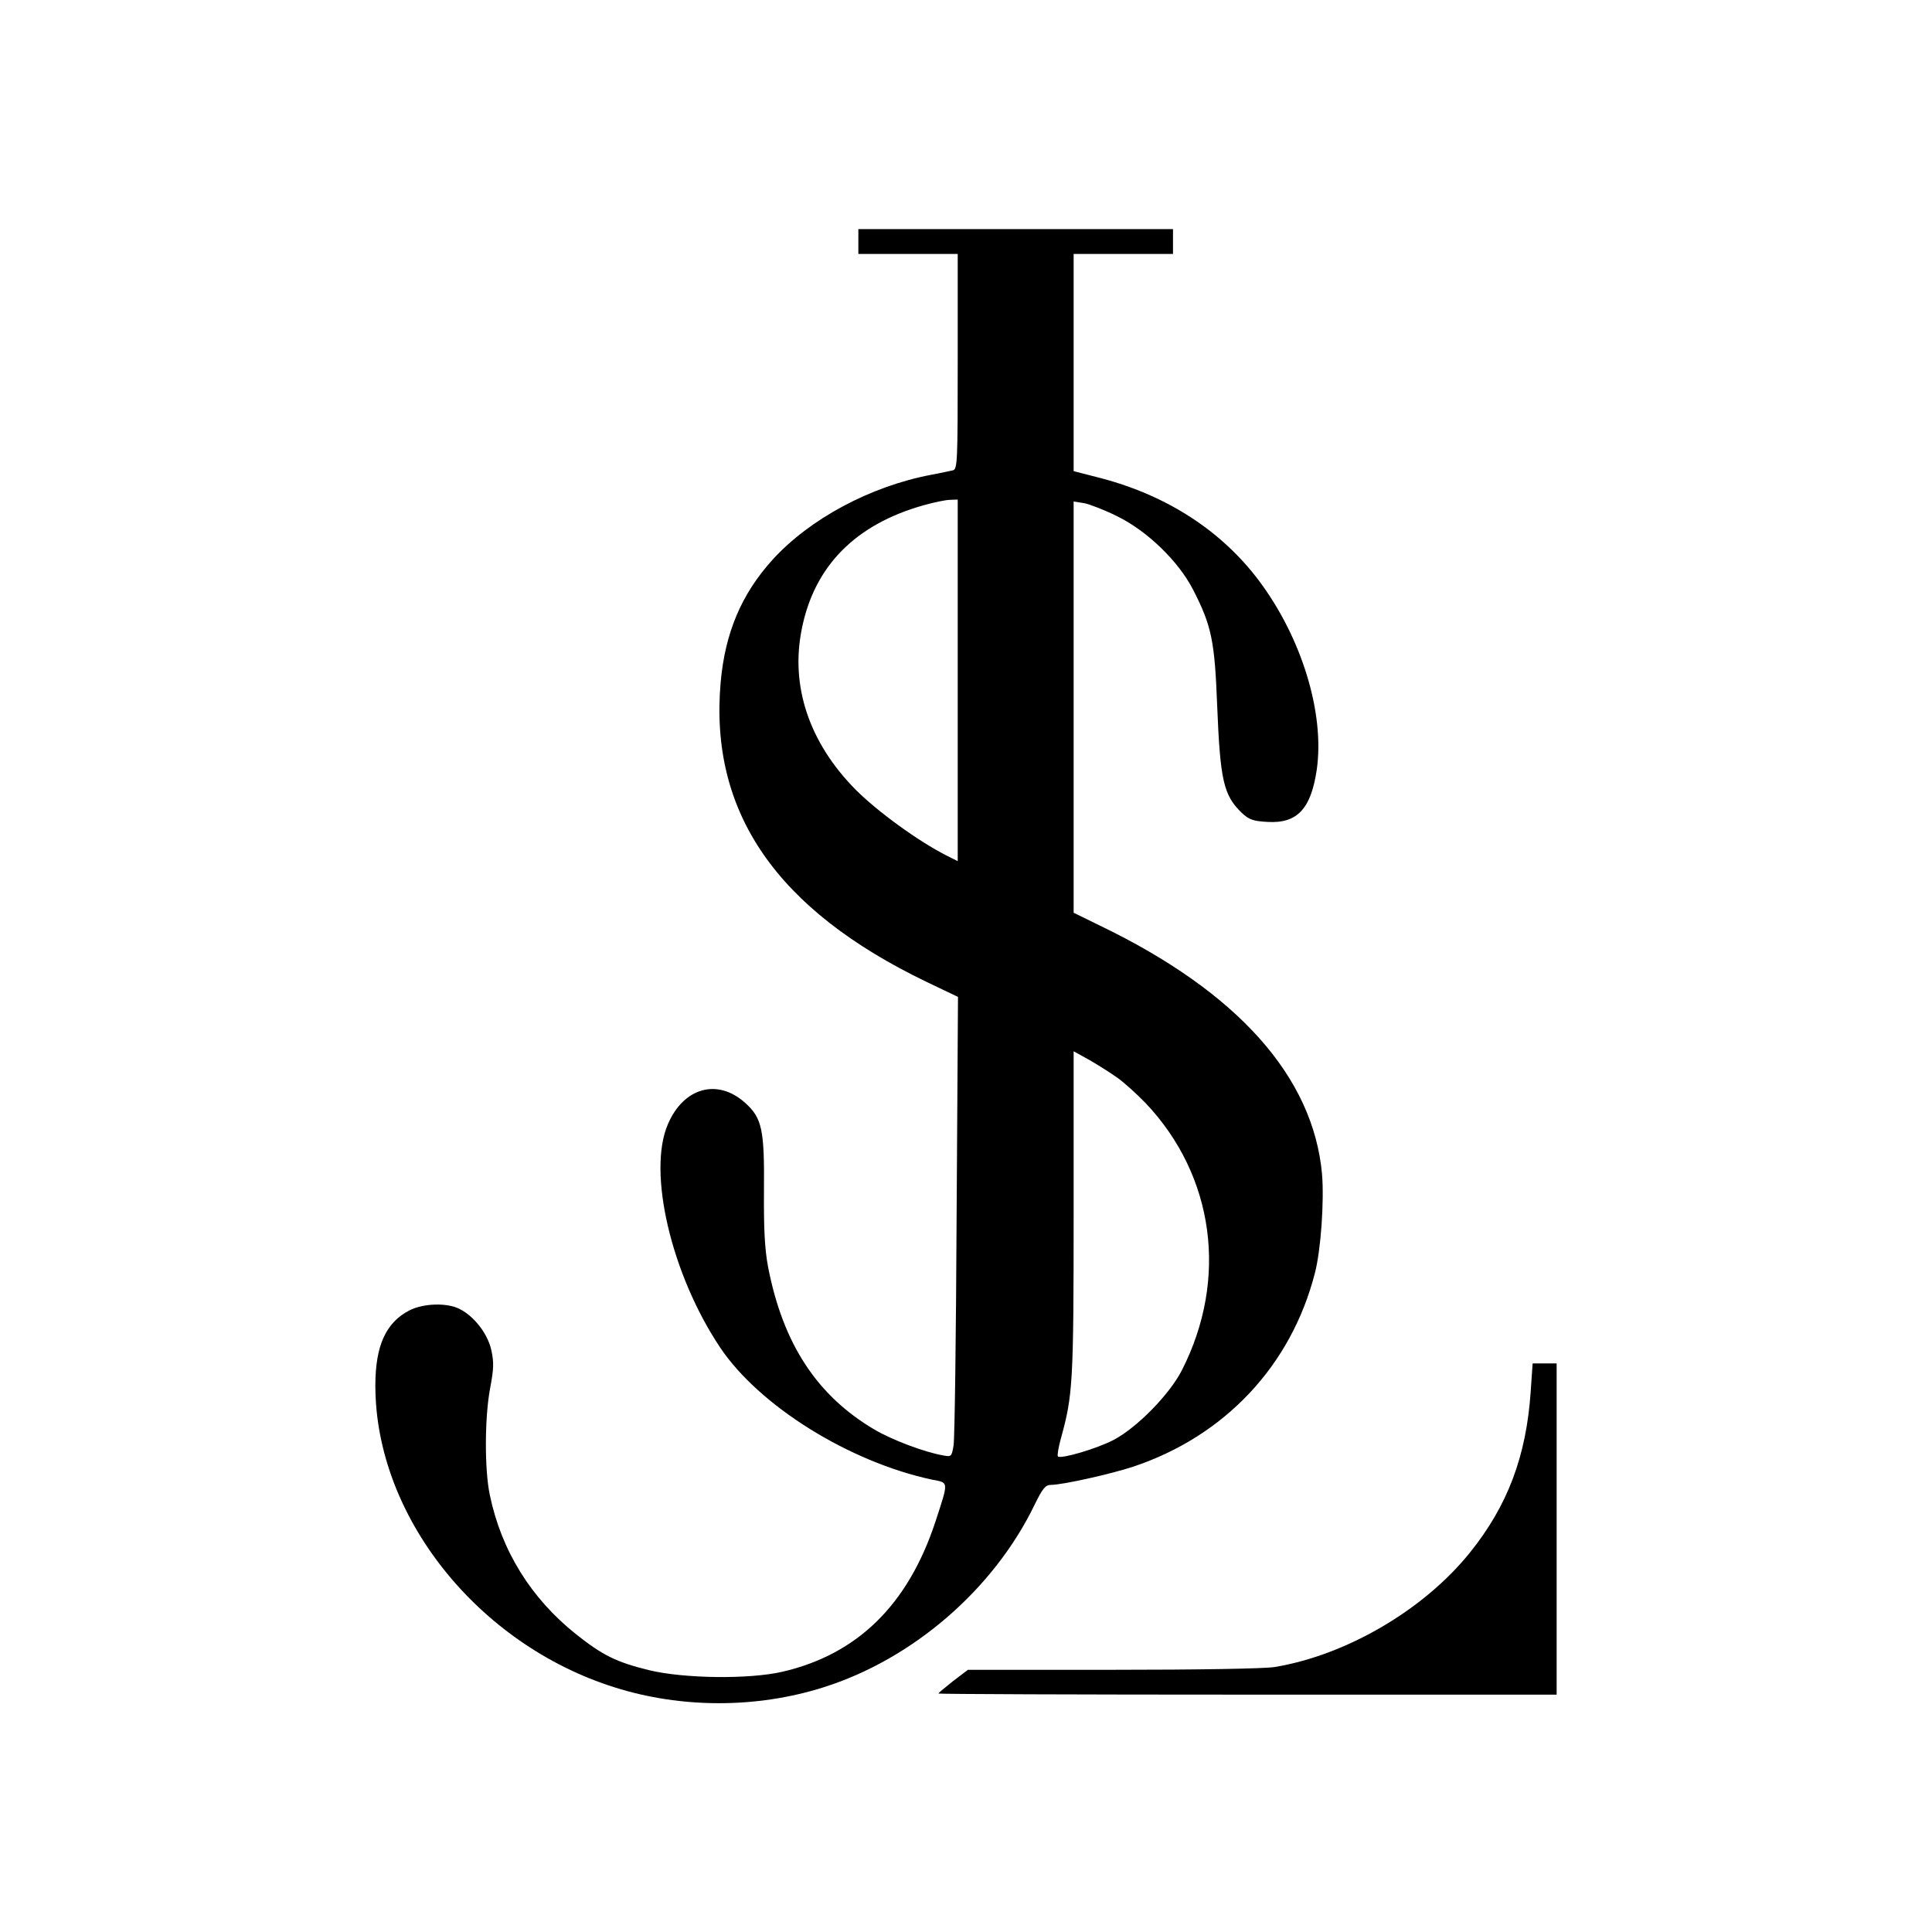 <?xml version="1.0" standalone="no"?>
<!DOCTYPE svg PUBLIC "-//W3C//DTD SVG 20010904//EN"
 "http://www.w3.org/TR/2001/REC-SVG-20010904/DTD/svg10.dtd">
<svg version="1.0" xmlns="http://www.w3.org/2000/svg"
 width="700pt" height="700pt" viewBox="0 0 700 700"
 preserveAspectRatio="xMidYMid meet">
<g transform="translate(0,700) scale(0.1,-0.1)"
fill="#000000" stroke="none">
<path d="M3110 6125 l0 -45 180 0 180 0 0 -389 c0 -363 -1 -390 -17 -395 -10
-2 -45 -10 -78 -16 -222 -42 -441 -160 -576 -308 -113 -125 -172 -265 -188
-445 -41 -470 202 -823 747 -1085 l113 -54 -5 -792 c-2 -435 -7 -810 -11 -833
-7 -41 -8 -42 -39 -36 -68 12 -184 56 -247 93 -209 123 -332 311 -386 589 -12
64 -16 134 -15 276 2 223 -7 264 -68 319 -100 90 -223 56 -280 -77 -75 -173
12 -544 189 -809 142 -212 468 -415 768 -479 61 -12 61 -3 12 -153 -99 -300
-282 -480 -554 -543 -121 -28 -358 -25 -485 6 -117 29 -166 53 -263 130 -163
130 -270 302 -312 503 -20 92 -19 285 1 389 13 69 14 93 4 138 -13 58 -61 121
-114 148 -46 24 -132 21 -183 -5 -85 -44 -123 -128 -123 -272 0 -472 370 -938
868 -1094 241 -76 513 -76 754 0 325 102 619 356 767 663 29 59 39 71 59 71
41 0 216 39 298 66 332 111 572 366 658 701 22 84 34 261 26 359 -32 353 -306
660 -804 900 l-96 47 0 745 0 745 38 -6 c20 -4 75 -25 121 -48 109 -54 220
-162 273 -264 68 -132 79 -187 88 -420 11 -273 23 -326 89 -390 27 -25 41 -30
94 -33 107 -6 157 47 178 190 29 205 -55 479 -211 686 -135 179 -331 306 -569
369 l-101 26 0 394 0 393 180 0 180 0 0 45 0 45 -570 0 -570 0 0 -45z m360
-1590 l0 -655 -42 21 c-102 52 -248 158 -328 238 -168 170 -237 375 -195 582
45 227 193 378 440 448 39 11 82 20 98 20 l27 1 0 -655z m580 -1441 c25 -18
70 -59 101 -91 249 -263 300 -637 131 -968 -45 -88 -163 -208 -247 -252 -61
-32 -191 -70 -202 -60 -3 4 2 33 11 66 43 155 46 200 46 814 l0 588 58 -32
c31 -18 77 -47 102 -65z"/>
<path d="M5546 1958 c-16 -235 -84 -414 -220 -583 -167 -208 -448 -372 -708
-415 -37 -6 -279 -10 -587 -10 l-524 0 -54 -41 c-29 -23 -53 -43 -53 -45 0 -2
504 -4 1120 -4 l1120 0 0 600 0 600 -44 0 -43 0 -7 -102z"/>
</g>
</svg>
